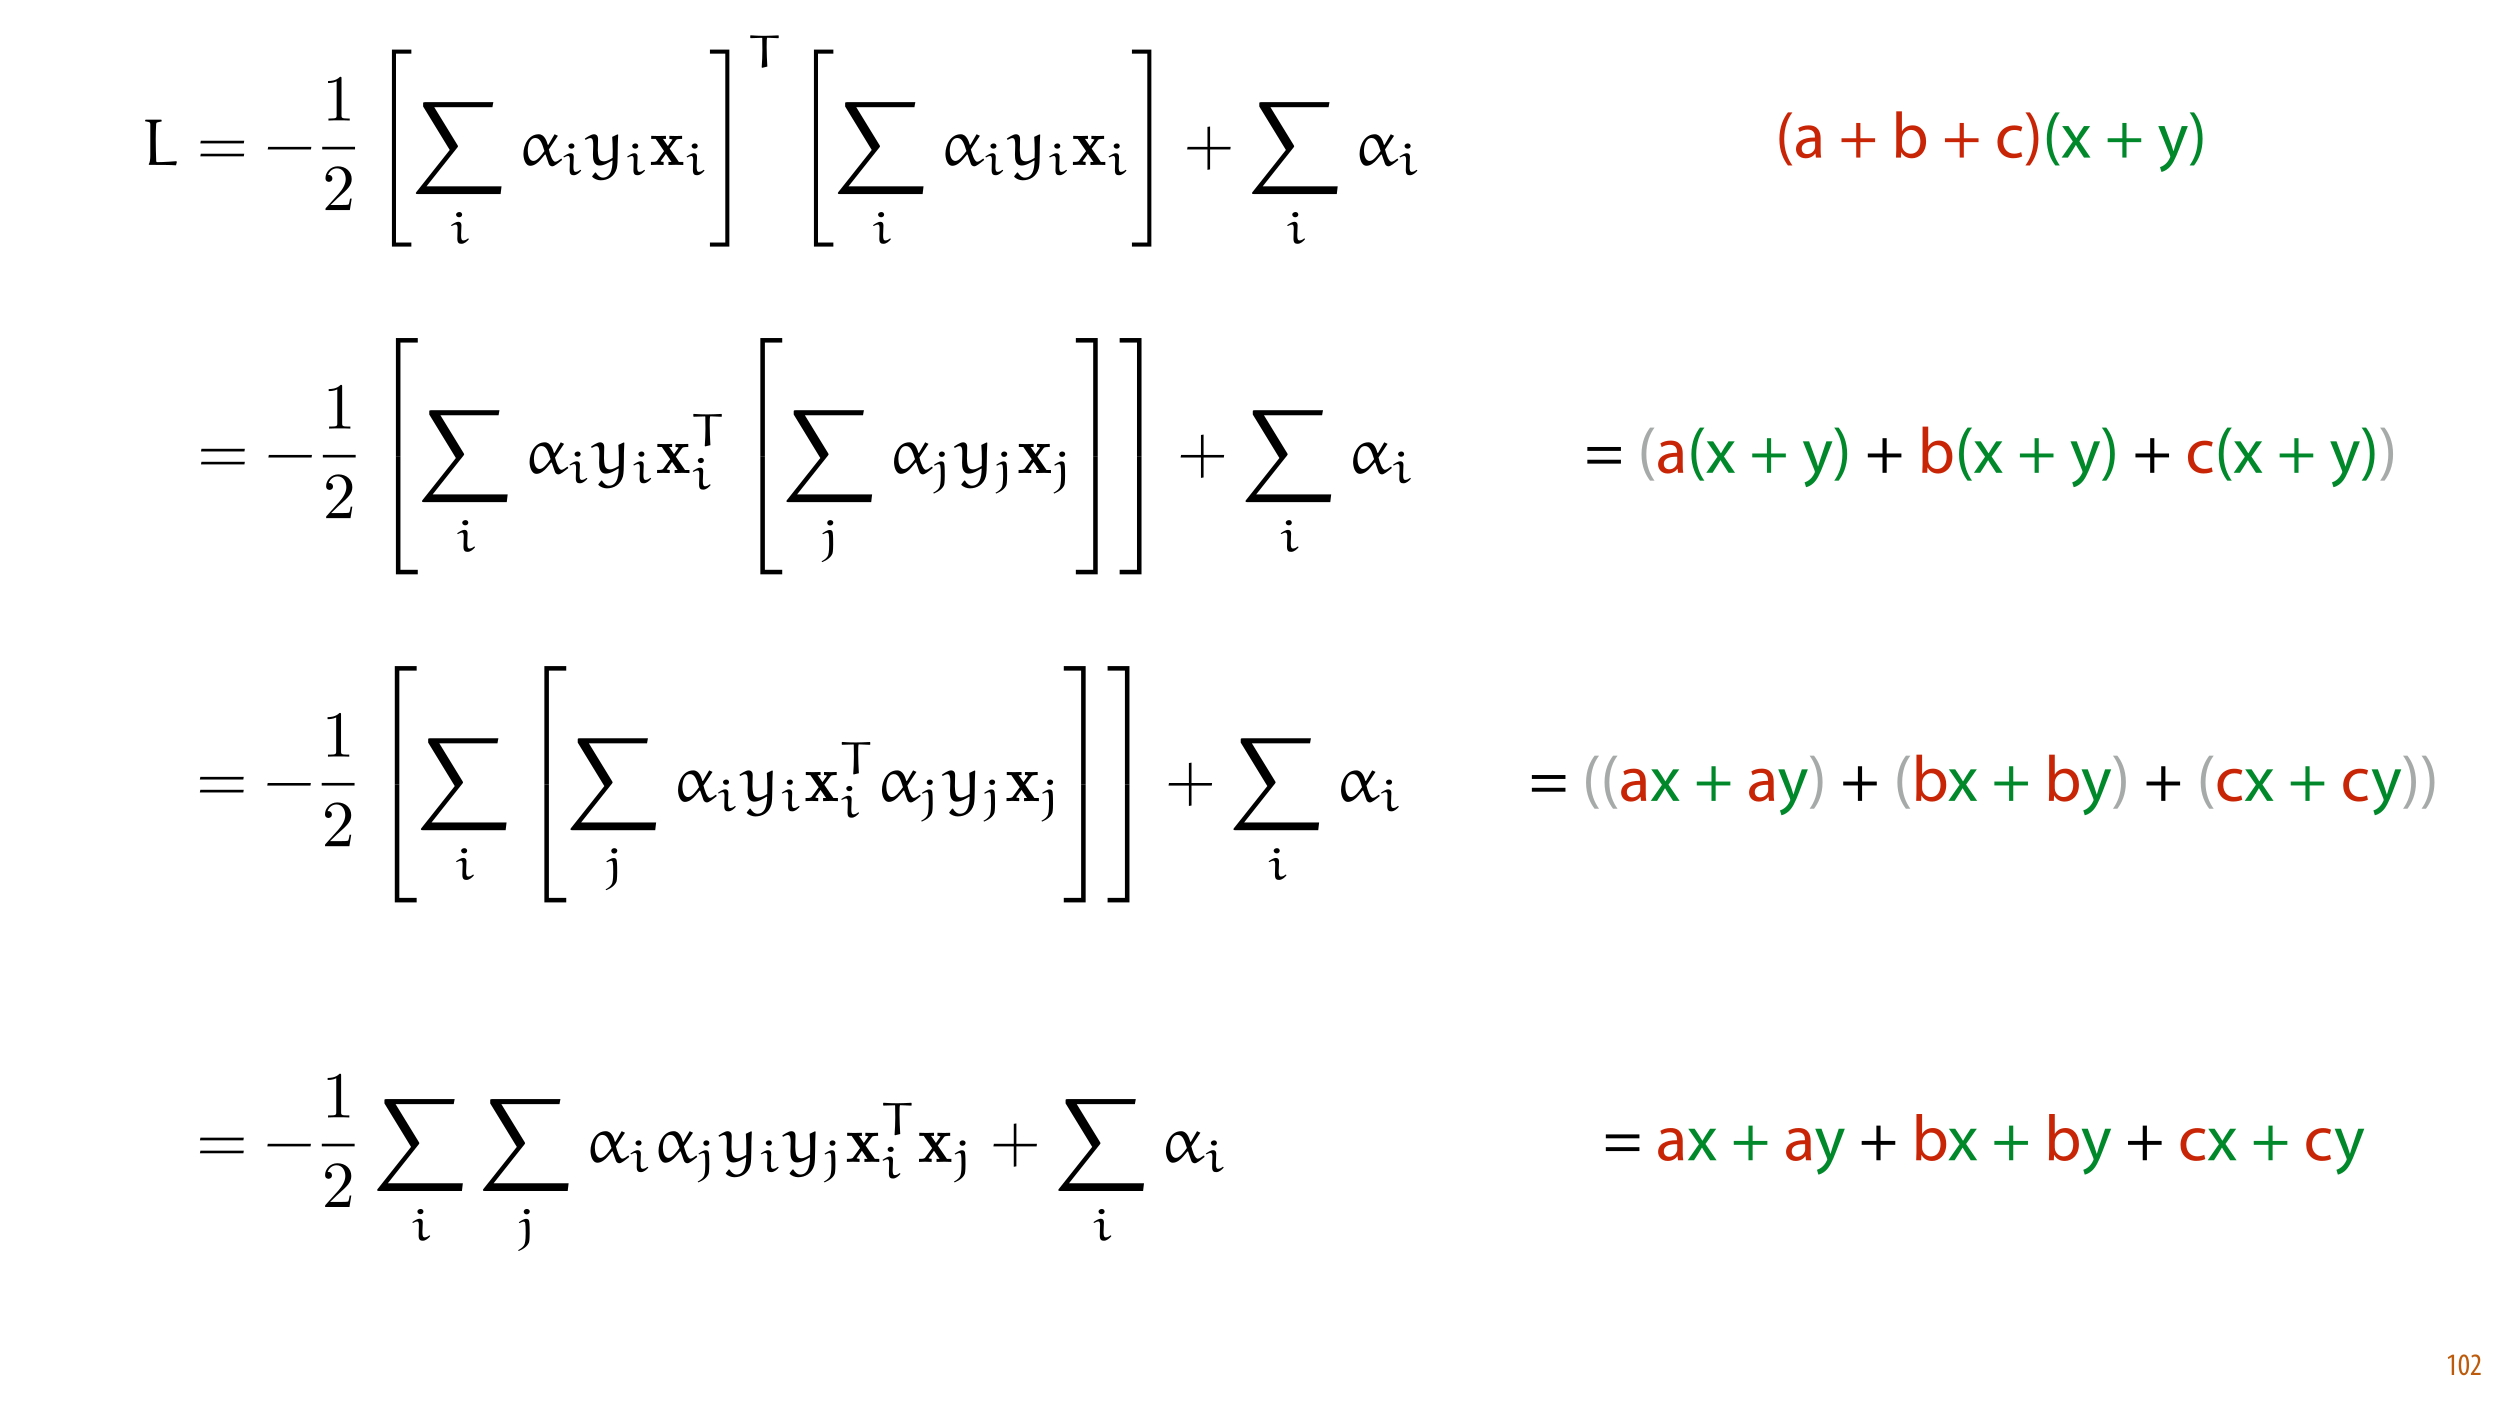 <?xml version="1.0" encoding="UTF-8"?>
<svg xmlns="http://www.w3.org/2000/svg" xmlns:xlink="http://www.w3.org/1999/xlink" width="1920pt" height="1080pt" viewBox="0 0 1920 1080" version="1.1">
<defs>
<g>
<symbol overflow="visible" id="glyph0-0">
<path style="stroke:none;" d="M 0 0 L 12 0 L 12 -16.797 L 0 -16.797 Z M 6 -9.484 L 1.922 -15.594 L 10.078 -15.594 Z M 6.719 -8.406 L 10.797 -14.516 L 10.797 -2.281 Z M 1.922 -1.203 L 6 -7.312 L 10.078 -1.203 Z M 1.203 -14.516 L 5.281 -8.406 L 1.203 -2.281 Z M 1.203 -14.516 "/>
</symbol>
<symbol overflow="visible" id="glyph0-1">
<path style="stroke:none;" d="M 4.516 0 L 6.344 0 L 6.344 -15.594 L 4.797 -15.594 L 1.516 -13.688 L 1.875 -12.234 L 4.469 -13.734 L 4.516 -13.734 Z M 4.516 0 "/>
</symbol>
<symbol overflow="visible" id="glyph0-2">
<path style="stroke:none;" d="M 4.75 -15.797 C 2.203 -15.797 0.641 -13.031 0.641 -7.781 C 0.641 -2.688 2.109 0.188 4.531 0.188 C 6.797 0.188 8.594 -2.141 8.594 -7.828 C 8.594 -12.797 7.266 -15.797 4.75 -15.797 Z M 4.656 -14.203 C 6.141 -14.203 6.75 -11.453 6.75 -7.797 C 6.75 -4.062 6.141 -1.391 4.688 -1.391 C 3.141 -1.391 2.5 -4.031 2.5 -7.797 C 2.5 -11.547 3.172 -14.203 4.656 -14.203 Z M 4.656 -14.203 "/>
</symbol>
<symbol overflow="visible" id="glyph0-3">
<path style="stroke:none;" d="M 8.281 0 L 8.281 -1.625 L 3.078 -1.625 L 3.078 -1.688 L 4.125 -3.125 C 6.047 -5.766 7.969 -8.594 7.969 -11.516 C 7.969 -13.875 6.844 -15.797 4.25 -15.797 C 2.828 -15.797 1.75 -15.188 1.203 -14.734 L 1.656 -13.344 C 2.062 -13.609 2.781 -14.203 3.906 -14.203 C 5.375 -14.203 6.141 -13.156 6.141 -11.422 C 6.141 -8.5 3.938 -5.562 2.094 -3 L 0.766 -1.203 L 0.766 0 Z M 8.281 0 "/>
</symbol>
<symbol overflow="visible" id="glyph1-0">
<path style="stroke:none;" d=""/>
</symbol>
<symbol overflow="visible" id="glyph1-1">
<path style="stroke:none;" d="M 26.938 -2.422 L 26.422 -2.922 C 26.125 -2.875 16.953 -2.172 11.703 -2.172 C 11.453 -2.172 11.094 -2.516 11.047 -2.828 C 10.844 -8.266 10.688 -14.125 10.688 -19.828 C 10.688 -23.859 10.797 -27.797 11 -31.469 C 11.047 -32.031 11.297 -32.641 11.906 -32.734 C 12.969 -32.984 15.125 -33.438 15.188 -33.438 L 15.188 -34.5 L 14.875 -34.797 L 2.922 -34.797 L 2.578 -34.453 L 2.516 -33.594 C 2.578 -33.594 4.438 -33.188 5.453 -32.984 C 6.203 -32.828 6.5 -32.031 6.5 -31.328 L 6.5 -7.219 C 6.5 -4.594 6.203 -1.922 5.391 -0.812 L 5.391 -0.094 C 12.359 -0.094 22.5 -0.094 26.234 0.25 Z M 26.938 -2.422 "/>
</symbol>
<symbol overflow="visible" id="glyph1-2">
<path style="stroke:none;" d="M 20.328 -10.688 C 17.75 -7.062 14.828 -3.125 11.906 -3.125 C 8.422 -3.125 7.562 -8.016 7.562 -10.891 C 7.562 -14.625 8.781 -20.734 13.422 -20.734 C 17.25 -20.734 18.609 -16.344 20.328 -10.688 Z M 28.141 -23.609 L 23.406 -15.484 L 22.906 -15.531 C 22.141 -18.312 20.422 -23.609 15.938 -23.609 C 8.328 -23.609 4.234 -15.484 4.234 -8.531 C 4.234 -5.094 5.5 0.609 9.578 0.609 C 12.609 0.609 15.641 -1.922 17.453 -4.141 L 20.734 -8.062 L 21.281 -7.969 L 23.609 -1.203 C 23.906 0.047 25.172 1.016 26.328 1.016 C 28.047 1.016 30.516 -1.109 33.938 -3.828 L 33.594 -4.797 L 33.094 -4.844 C 31.719 -3.781 29.953 -2.516 28.703 -2.516 C 26.281 -2.516 24.562 -8.922 23.75 -11.953 C 23.75 -12 28.391 -18.969 30.719 -22.438 Z M 28.141 -23.609 "/>
</symbol>
<symbol overflow="visible" id="glyph1-3">
<path style="stroke:none;" d="M 4.891 9.172 C 6.25 10.594 8.922 11.75 11.297 11.75 C 16.688 11.75 21.891 9.031 23.703 2.469 C 24.812 -2.312 24.062 -13.016 24.766 -23.297 L 24.156 -23.5 L 20.172 -21.594 C 20.422 -18.109 20.578 -14.469 20.578 -10.844 C 20.578 -9.031 20.531 -7.219 20.484 -5.453 C 18.609 -4.344 16.141 -2.828 13.719 -2.828 C 12.516 -2.828 11.297 -3.172 10.547 -4.141 C 9.734 -5.188 9.281 -6.703 9.125 -11.406 C 9.125 -14.328 9.328 -17.25 9.328 -20.078 C 9.328 -21.938 8.328 -23.609 6.156 -23.609 C 3.828 -23.609 -0.156 -20.734 -0.859 -20.219 L -0.297 -19.266 C 0.859 -19.875 2.422 -20.672 3.281 -20.672 C 5.344 -20.672 5.594 -18.453 5.594 -14.828 C 5.594 -12.312 5.391 -10.188 5.391 -7.922 C 5.391 -4.547 5.75 0.406 10.641 0.406 C 13.875 0.406 17.297 -1.719 20.125 -3.484 L 20.422 -3.234 C 20.375 -1.609 20.328 0.047 20.031 1.719 C 19.516 4.594 18.312 9.688 12.906 9.688 C 10.641 9.688 8.719 7.719 7.672 5.797 L 7.016 5.797 L 4.797 8.625 Z M 4.891 9.172 "/>
</symbol>
<symbol overflow="visible" id="glyph2-0">
<path style="stroke:none;" d=""/>
</symbol>
<symbol overflow="visible" id="glyph2-1">
<path style="stroke:none;" d="M 36.109 -16.594 L 36.422 -18.609 L 3.078 -18.609 L 2.719 -16.594 Z M 36.109 -6.656 L 36.422 -8.672 L 3.078 -8.672 L 2.719 -6.656 Z M 36.109 -6.656 "/>
</symbol>
<symbol overflow="visible" id="glyph2-2">
<path style="stroke:none;" d="M 35.516 -11.906 L 35.812 -13.922 L 2.672 -13.922 L 2.312 -11.906 Z M 35.516 -11.906 "/>
</symbol>
<symbol overflow="visible" id="glyph2-3">
<path style="stroke:none;" d="M 19.969 -13.922 L 19.969 -29.562 L 17.953 -29.25 L 17.953 -13.922 L 2.672 -13.922 L 2.312 -11.906 L 17.953 -11.906 L 17.953 3.734 L 19.969 3.375 L 19.969 -11.906 L 35.516 -11.906 L 35.766 -13.922 Z M 19.969 -13.922 "/>
</symbol>
<symbol overflow="visible" id="glyph3-0">
<path style="stroke:none;" d=""/>
</symbol>
<symbol overflow="visible" id="glyph3-1">
<path style="stroke:none;" d="M 14.828 -32.281 C 14.828 -33.484 14.828 -33.594 13.672 -33.594 C 10.547 -30.359 6.109 -30.359 4.484 -30.359 L 4.484 -28.797 C 5.5 -28.797 8.469 -28.797 11.094 -30.109 L 11.094 -3.984 C 11.094 -2.172 10.938 -1.562 6.406 -1.562 L 4.797 -1.562 L 4.797 0 C 6.562 -0.156 10.938 -0.156 12.969 -0.156 C 14.984 -0.156 19.375 -0.156 21.141 0 L 21.141 -1.562 L 19.516 -1.562 C 14.984 -1.562 14.828 -2.125 14.828 -3.984 Z M 14.828 -32.281 "/>
</symbol>
<symbol overflow="visible" id="glyph3-2">
<path style="stroke:none;" d="M 6.406 -3.891 L 11.75 -9.078 C 19.625 -16.047 22.641 -18.766 22.641 -23.812 C 22.641 -29.562 18.109 -33.594 11.953 -33.594 C 6.25 -33.594 2.516 -28.953 2.516 -24.469 C 2.516 -21.641 5.047 -21.641 5.188 -21.641 C 6.047 -21.641 7.812 -22.25 7.812 -24.312 C 7.812 -25.625 6.906 -26.938 5.141 -26.938 C 4.734 -26.938 4.641 -26.938 4.484 -26.891 C 5.656 -30.156 8.375 -32.031 11.297 -32.031 C 15.891 -32.031 18.062 -27.938 18.062 -23.812 C 18.062 -19.766 15.531 -15.781 12.766 -12.656 L 3.078 -1.859 C 2.516 -1.312 2.516 -1.203 2.516 0 L 21.234 0 L 22.641 -8.781 L 21.391 -8.781 C 21.141 -7.266 20.781 -5.047 20.281 -4.281 C 19.922 -3.891 16.594 -3.891 15.484 -3.891 Z M 6.406 -3.891 "/>
</symbol>
<symbol overflow="visible" id="glyph4-0">
<path style="stroke:none;" d=""/>
</symbol>
<symbol overflow="visible" id="glyph4-1">
<path style="stroke:none;" d="M 13.875 149.25 L 28.797 149.25 L 28.797 146.125 L 17 146.125 L 17 1.109 L 28.797 1.109 L 28.797 -2.016 L 13.875 -2.016 Z M 13.875 149.25 "/>
</symbol>
<symbol overflow="visible" id="glyph4-2">
<path style="stroke:none;" d="M 12.359 146.125 L 0.562 146.125 L 0.562 149.25 L 15.484 149.25 L 15.484 -2.016 L 0.562 -2.016 L 0.562 1.109 L 12.359 1.109 Z M 12.359 146.125 "/>
</symbol>
<symbol overflow="visible" id="glyph5-0">
<path style="stroke:none;" d=""/>
</symbol>
<symbol overflow="visible" id="glyph5-1">
<path style="stroke:none;" d="M 67.938 70.609 L 68.641 64.656 L 11.047 64.656 L 34.703 34.859 C 35.203 34.25 35.203 34 35.203 33.891 C 35.203 33.641 35 33.234 34.859 33.031 L 17 3.891 L 61.641 3.891 L 62.344 0 L 10.031 0 C 9.078 0 8.422 0 8.422 0.812 L 8.422 3.328 L 28.844 36.719 L 3.281 68.953 C 2.828 69.5 2.828 69.75 2.828 69.812 C 2.828 70.609 3.531 70.609 4.438 70.609 Z M 67.938 70.609 "/>
</symbol>
<symbol overflow="visible" id="glyph6-0">
<path style="stroke:none;" d=""/>
</symbol>
<symbol overflow="visible" id="glyph6-1">
<path style="stroke:none;" d="M 9.703 -13.844 C 9.703 -15.672 8.828 -16.625 7.234 -16.625 C 5.656 -16.625 3.5 -15.25 1.656 -13.984 L 2.188 -13.344 C 3.141 -13.875 4.484 -14.484 5.375 -14.484 C 6.422 -14.484 6.75 -13.312 6.75 -11.469 L 6.531 -3.672 C 6.531 -0.219 7.938 0.281 9.75 0.281 C 11.969 0.281 13.984 -1.547 15.328 -3.141 L 15.328 -3.531 L 14.797 -3.891 C 13.703 -3.031 12.641 -2.297 11.156 -2.297 C 9.703 -2.297 9.422 -3.812 9.422 -6.422 Z M 10.234 -22.062 C 10.234 -23.125 9.469 -24.125 8.125 -24.125 C 6.922 -24.125 5.578 -23.344 5.578 -22.141 C 5.578 -21.016 6.641 -20.094 7.875 -20.094 C 9.141 -20.094 10.203 -20.906 10.234 -22.062 Z M 10.234 -22.062 "/>
</symbol>
<symbol overflow="visible" id="glyph6-2">
<path style="stroke:none;" d="M 23.984 -24.328 L 23.688 -24.578 C 20.203 -24.438 16.25 -24.219 13.281 -24.219 C 6.219 -24.219 6.172 -24.5 2.406 -24.609 L 2.125 -24.359 L 2.125 -22.672 L 2.469 -22.422 C 6.891 -22.562 10.031 -22.672 10.984 -22.672 C 11.188 -22.672 11.328 -22.594 11.328 -22.453 C 11.406 -21.406 11.438 -16.312 11.438 -13.422 C 11.438 -8.938 11.234 -4.453 10.906 0.031 L 11.266 0.359 L 15.25 -0.594 C 14.969 -4.875 14.719 -11.188 14.719 -15.469 C 14.719 -19.781 14.719 -22.734 15.25 -22.734 C 16.109 -22.734 16.953 -22.672 23.656 -22.391 L 23.984 -22.641 Z M 23.984 -24.328 "/>
</symbol>
<symbol overflow="visible" id="glyph7-0">
<path style="stroke:none;" d=""/>
</symbol>
<symbol overflow="visible" id="glyph7-1">
<path style="stroke:none;" d="M 15.328 -12.562 L 20.078 -19.016 C 20.578 -19.672 20.828 -20.031 24.859 -20.031 L 24.859 -22.391 C 23.25 -22.297 21.188 -22.25 20.281 -22.25 C 19.016 -22.25 16.5 -22.344 15.078 -22.391 L 15.078 -20.031 C 16.094 -20.031 16.641 -19.969 17.453 -19.469 L 13.922 -14.578 L 10.141 -20.031 L 12.453 -20.031 L 12.453 -22.391 C 11 -22.344 8.469 -22.25 6.5 -22.25 C 4.594 -22.25 2.922 -22.297 1.109 -22.391 L 1.109 -20.031 L 4.547 -20.031 L 11 -10.641 L 5.656 -3.328 C 4.938 -2.375 3.281 -2.375 0.906 -2.375 L 0.906 0 C 2.422 -0.094 4.891 -0.156 5.5 -0.156 C 6.703 -0.156 9.578 -0.047 10.641 0 L 10.641 -2.375 C 9.172 -2.422 8.984 -2.516 8.328 -2.922 L 12.406 -8.578 L 16.688 -2.375 L 14.375 -2.375 L 14.375 0 C 15.891 -0.047 19.062 -0.156 20.375 -0.156 C 21.844 -0.156 24.062 -0.047 25.781 0 L 25.781 -2.375 L 22.344 -2.375 Z M 15.328 -12.562 "/>
</symbol>
<symbol overflow="visible" id="glyph8-0">
<path style="stroke:none;" d="M 0 0 L 25 0 L 25 -35 L 0 -35 Z M 12.5 -19.75 L 4 -32.5 L 21 -32.5 Z M 14 -17.5 L 22.5 -30.25 L 22.5 -4.75 Z M 4 -2.5 L 12.5 -15.25 L 21 -2.5 Z M 2.5 -30.25 L 11 -17.5 L 2.5 -4.75 Z M 2.5 -30.25 "/>
</symbol>
<symbol overflow="visible" id="glyph8-1">
<path style="stroke:none;" d="M 9.75 -34.703 C 6.594 -30.5 3.25 -24.094 3.203 -14.25 C 3.203 -4.5 6.594 1.906 9.75 6.047 L 13.203 6.047 C 9.656 1.047 6.906 -5.344 6.906 -14.25 C 6.906 -23.297 9.547 -29.797 13.203 -34.703 Z M 9.75 -34.703 "/>
</symbol>
<symbol overflow="visible" id="glyph8-2">
<path style="stroke:none;" d="M 21.047 0 C 20.75 -1.656 20.656 -3.703 20.656 -5.797 L 20.656 -14.844 C 20.656 -19.703 18.844 -24.75 11.453 -24.75 C 8.406 -24.75 5.5 -23.906 3.5 -22.594 L 4.5 -19.703 C 6.203 -20.797 8.547 -21.5 10.797 -21.5 C 15.75 -21.5 16.297 -17.906 16.297 -15.906 L 16.297 -15.406 C 6.953 -15.453 1.75 -12.25 1.75 -6.406 C 1.75 -2.906 4.25 0.547 9.156 0.547 C 12.594 0.547 15.203 -1.156 16.547 -3.047 L 16.703 -3.047 L 17.047 0 Z M 16.406 -8.156 C 16.406 -7.703 16.297 -7.203 16.156 -6.75 C 15.453 -4.703 13.453 -2.703 10.297 -2.703 C 8.047 -2.703 6.156 -4.047 6.156 -6.906 C 6.156 -11.594 11.594 -12.453 16.406 -12.344 Z M 16.406 -8.156 "/>
</symbol>
<symbol overflow="visible" id="glyph8-3">
<path style="stroke:none;" d=""/>
</symbol>
<symbol overflow="visible" id="glyph8-4">
<path style="stroke:none;" d="M 13.297 -26.594 L 13.297 -14.844 L 2 -14.844 L 2 -11.844 L 13.297 -11.844 L 13.297 0 L 16.5 0 L 16.5 -11.844 L 27.797 -11.844 L 27.797 -14.844 L 16.5 -14.844 L 16.5 -26.594 Z M 13.297 -26.594 "/>
</symbol>
<symbol overflow="visible" id="glyph8-5">
<path style="stroke:none;" d="M 7.25 0 L 7.453 -4 L 7.594 -4 C 9.406 -0.797 12.203 0.547 15.703 0.547 C 21.094 0.547 26.547 -3.75 26.547 -12.406 C 26.594 -19.75 22.344 -24.75 16.344 -24.75 C 12.453 -24.75 9.656 -23 8.094 -20.297 L 8 -20.297 L 8 -35.5 L 3.656 -35.5 L 3.656 -6.25 C 3.656 -4.094 3.547 -1.656 3.453 0 Z M 8 -14.047 C 8 -14.75 8.156 -15.344 8.25 -15.844 C 9.156 -19.203 11.953 -21.25 14.953 -21.25 C 19.656 -21.25 22.156 -17.094 22.156 -12.25 C 22.156 -6.703 19.406 -2.953 14.797 -2.953 C 11.594 -2.953 9.047 -5.047 8.203 -8.094 C 8.094 -8.594 8 -9.156 8 -9.703 Z M 8 -14.047 "/>
</symbol>
<symbol overflow="visible" id="glyph8-6">
<path style="stroke:none;" d="M 20.156 -4.203 C 18.906 -3.656 17.25 -3 14.75 -3 C 9.953 -3 6.344 -6.453 6.344 -12.047 C 6.344 -17.094 9.344 -21.203 14.906 -21.203 C 17.297 -21.203 18.953 -20.656 20 -20.047 L 21 -23.453 C 19.797 -24.047 17.5 -24.703 14.906 -24.703 C 7 -24.703 1.906 -19.297 1.906 -11.844 C 1.906 -4.453 6.656 0.5 13.953 0.5 C 17.203 0.5 19.75 -0.297 20.906 -0.906 Z M 20.156 -4.203 "/>
</symbol>
<symbol overflow="visible" id="glyph8-7">
<path style="stroke:none;" d="M 4.406 6.047 C 7.594 1.797 10.953 -4.547 10.953 -14.344 C 10.953 -24.203 7.594 -30.594 4.406 -34.703 L 1 -34.703 C 4.594 -29.75 7.297 -23.344 7.297 -14.406 C 7.297 -5.406 4.547 1.094 1 6.047 Z M 4.406 6.047 "/>
</symbol>
<symbol overflow="visible" id="glyph8-8">
<path style="stroke:none;" d="M 0.797 -24.203 L 9 -12.344 L 0.406 0 L 5.25 0 L 8.75 -5.453 C 9.656 -6.906 10.5 -8.203 11.297 -9.656 L 11.406 -9.656 C 12.25 -8.203 13.047 -6.844 14 -5.453 L 17.547 0 L 22.547 0 L 14.047 -12.5 L 22.297 -24.203 L 17.547 -24.203 L 14.156 -19.047 C 13.344 -17.75 12.547 -16.5 11.75 -15.047 L 11.594 -15.047 C 10.797 -16.406 10.047 -17.656 9.156 -19 L 5.703 -24.203 Z M 0.797 -24.203 "/>
</symbol>
<symbol overflow="visible" id="glyph8-9">
<path style="stroke:none;" d="M 0.453 -24.203 L 9.406 -1.906 C 9.594 -1.344 9.703 -1 9.703 -0.75 C 9.703 -0.5 9.547 -0.156 9.344 0.297 C 8.344 2.547 6.844 4.25 5.656 5.203 C 4.344 6.297 2.906 7 1.797 7.344 L 2.906 11.047 C 4 10.844 6.156 10.094 8.297 8.203 C 11.297 5.594 13.453 1.344 16.594 -6.953 L 23.203 -24.203 L 18.547 -24.203 L 13.75 -10 C 13.156 -8.25 12.656 -6.406 12.203 -4.953 L 12.094 -4.953 C 11.703 -6.406 11.094 -8.297 10.547 -9.906 L 5.25 -24.203 Z M 0.453 -24.203 "/>
</symbol>
<symbol overflow="visible" id="glyph8-10">
<path style="stroke:none;" d="M 27.797 -16.844 L 27.797 -19.844 L 2 -19.844 L 2 -16.844 Z M 27.797 -7.047 L 27.797 -10.047 L 2 -10.047 L 2 -7.047 Z M 27.797 -7.047 "/>
</symbol>
<symbol overflow="visible" id="glyph9-0">
<path style="stroke:none;" d=""/>
</symbol>
<symbol overflow="visible" id="glyph9-1">
<path style="stroke:none;" d="M 16.438 88.766 L 19.922 88.766 L 19.922 1.516 L 33.234 1.516 L 33.234 -1.969 L 16.438 -1.969 Z M 16.438 88.766 "/>
</symbol>
<symbol overflow="visible" id="glyph9-2">
<path style="stroke:none;" d="M 16.438 88.719 L 33.234 88.719 L 33.234 85.234 L 19.922 85.234 L 19.922 -2.016 L 16.438 -2.016 Z M 16.438 88.719 "/>
</symbol>
<symbol overflow="visible" id="glyph9-3">
<path style="stroke:none;" d="M 13.672 88.766 L 17.156 88.766 L 17.156 -1.969 L 0.359 -1.969 L 0.359 1.516 L 13.672 1.516 Z M 13.672 88.766 "/>
</symbol>
<symbol overflow="visible" id="glyph9-4">
<path style="stroke:none;" d="M 13.672 85.234 L 0.359 85.234 L 0.359 88.719 L 17.156 88.719 L 17.156 -2.016 L 13.672 -2.016 Z M 13.672 85.234 "/>
</symbol>
<symbol overflow="visible" id="glyph10-0">
<path style="stroke:none;" d=""/>
</symbol>
<symbol overflow="visible" id="glyph10-1">
<path style="stroke:none;" d="M 9.703 -13.844 C 9.703 -15.672 8.828 -16.625 7.234 -16.625 C 5.656 -16.625 3.5 -15.25 1.656 -13.984 L 2.188 -13.344 C 3.141 -13.875 4.484 -14.484 5.375 -14.484 C 6.422 -14.484 6.75 -13.312 6.75 -11.469 L 6.531 -3.672 C 6.531 -0.219 7.938 0.281 9.75 0.281 C 11.969 0.281 13.984 -1.547 15.328 -3.141 L 15.328 -3.531 L 14.797 -3.891 C 13.703 -3.031 12.641 -2.297 11.156 -2.297 C 9.703 -2.297 9.422 -3.812 9.422 -6.422 Z M 10.234 -22.062 C 10.234 -23.125 9.469 -24.125 8.125 -24.125 C 6.922 -24.125 5.578 -23.344 5.578 -22.141 C 5.578 -21.016 6.641 -20.094 7.875 -20.094 C 9.141 -20.094 10.203 -20.906 10.234 -22.062 Z M 10.234 -22.062 "/>
</symbol>
<symbol overflow="visible" id="glyph10-2">
<path style="stroke:none;" d="M 23.984 -24.328 L 23.688 -24.578 C 20.203 -24.438 16.25 -24.219 13.281 -24.219 C 6.219 -24.219 6.172 -24.5 2.406 -24.609 L 2.125 -24.359 L 2.125 -22.672 L 2.469 -22.422 C 6.891 -22.562 10.031 -22.672 10.984 -22.672 C 11.188 -22.672 11.328 -22.594 11.328 -22.453 C 11.406 -21.406 11.438 -16.312 11.438 -13.422 C 11.438 -8.938 11.234 -4.453 10.906 0.031 L 11.266 0.359 L 15.25 -0.594 C 14.969 -4.875 14.719 -11.188 14.719 -15.469 C 14.719 -19.781 14.719 -22.734 15.25 -22.734 C 16.109 -22.734 16.953 -22.672 23.656 -22.391 L 23.984 -22.641 Z M 23.984 -24.328 "/>
</symbol>
<symbol overflow="visible" id="glyph10-3">
<path style="stroke:none;" d="M 2.188 -13.234 C 3.172 -13.703 4.562 -14.406 5.188 -14.406 C 6.641 -14.406 6.953 -13.953 6.953 -5.438 C 6.953 -3.891 6.891 0.531 6.172 2.688 C 5.609 4.453 3.984 6.031 1.062 7.594 L 1.688 8.156 C 5.297 6.641 8.375 4.484 9.5 1.453 C 9.953 0.219 10 -4.703 10 -5.438 C 10 -6.75 10 -12.641 9.703 -14.156 C 9.609 -15.328 9.141 -16.531 7.281 -16.531 C 5.547 -16.531 3.281 -15 1.656 -13.875 Z M 7.797 -24.125 C 6.531 -24.125 5.438 -23.203 5.438 -22.062 C 5.438 -20.938 6.359 -19.953 7.656 -19.953 C 9.078 -19.953 10.094 -21.016 10.094 -22.219 C 10.094 -23.344 9 -24.125 7.797 -24.125 Z M 7.797 -24.125 "/>
</symbol>
</g>
<clipPath id="clip1">
  <path d="M 300 38 L 316 38 L 316 189.582 L 300 189.582 Z M 300 38 "/>
</clipPath>
<clipPath id="clip2">
  <path d="M 545 38 L 561 38 L 561 189.582 L 545 189.582 Z M 545 38 "/>
</clipPath>
<clipPath id="clip3">
  <path d="M 625 38 L 641 38 L 641 189.582 L 625 189.582 Z M 625 38 "/>
</clipPath>
<clipPath id="clip4">
  <path d="M 869 38 L 885 38 L 885 189.582 L 869 189.582 Z M 869 38 "/>
</clipPath>
<clipPath id="clip5">
  <path d="M 304 350 L 321 350 L 321 441.531 L 304 441.531 Z M 304 350 "/>
</clipPath>
<clipPath id="clip6">
  <path d="M 583 350 L 601 350 L 601 441.531 L 583 441.531 Z M 583 350 "/>
</clipPath>
<clipPath id="clip7">
  <path d="M 826 350 L 844 350 L 844 441.531 L 826 441.531 Z M 826 350 "/>
</clipPath>
<clipPath id="clip8">
  <path d="M 859 350 L 877 350 L 877 441.531 L 859 441.531 Z M 859 350 "/>
</clipPath>
<clipPath id="clip9">
  <path d="M 1069 346 L 1083.75 346 L 1083.75 372 L 1069 372 Z M 1069 346 "/>
</clipPath>
<clipPath id="clip10">
  <path d="M 303 602 L 320 602 L 320 693.48 L 303 693.48 Z M 303 602 "/>
</clipPath>
<clipPath id="clip11">
  <path d="M 418 602 L 435 602 L 435 693.48 L 418 693.48 Z M 418 602 "/>
</clipPath>
<clipPath id="clip12">
  <path d="M 816 602 L 834 602 L 834 693.48 L 816 693.48 Z M 816 602 "/>
</clipPath>
<clipPath id="clip13">
  <path d="M 850 602 L 868 602 L 868 693.48 L 850 693.48 Z M 850 602 "/>
</clipPath>
</defs>
<g id="surface1">
<rect x="0" y="0" width="1920" height="1080" style="fill:rgb(100%,100%,100%);fill-opacity:1;stroke:none;"/>
<g style="fill:rgb(74.118%,35.686%,4.706%);fill-opacity:1;">
  <use xlink:href="#glyph0-1" x="1878.4" y="1056"/>
  <use xlink:href="#glyph0-2" x="1887.64" y="1056"/>
  <use xlink:href="#glyph0-3" x="1896.88" y="1056"/>
</g>
<g style="fill:rgb(0%,0%,0%);fill-opacity:1;">
  <use xlink:href="#glyph1-1" x="108.925" y="126.717"/>
</g>
<g style="fill:rgb(0%,0%,0%);fill-opacity:1;">
  <use xlink:href="#glyph2-1" x="151.131" y="126.717"/>
</g>
<g style="fill:rgb(0%,0%,0%);fill-opacity:1;">
  <use xlink:href="#glyph2-2" x="203.291" y="126.717"/>
</g>
<g style="fill:rgb(0%,0%,0%);fill-opacity:1;">
  <use xlink:href="#glyph3-1" x="247.45" y="92.571"/>
</g>
<path style="fill:none;stroke-width:0.398;stroke-linecap:butt;stroke-linejoin:miter;stroke:rgb(0%,0%,0%);stroke-opacity:1;stroke-miterlimit:10;" d="M -0 -0 L 4.981 -0 " transform="matrix(5.062,0,0,-5.062,247.45,113.752)"/>
<g style="fill:rgb(0%,0%,0%);fill-opacity:1;">
  <use xlink:href="#glyph3-2" x="247.45" y="161.314"/>
</g>
<g clip-path="url(#clip1)" clip-rule="nonzero">
<g style="fill:rgb(0%,0%,0%);fill-opacity:1;">
  <use xlink:href="#glyph4-1" x="287.125" y="40.118"/>
</g>
</g>
<g style="fill:rgb(0%,0%,0%);fill-opacity:1;">
  <use xlink:href="#glyph5-1" x="316.533" y="78.451"/>
</g>
<g style="fill:rgb(0%,0%,0%);fill-opacity:1;">
  <use xlink:href="#glyph6-1" x="344.685" y="186.956"/>
</g>
<g style="fill:rgb(0%,0%,0%);fill-opacity:1;">
  <use xlink:href="#glyph1-2" x="397.766" y="126.717"/>
</g>
<g style="fill:rgb(0%,0%,0%);fill-opacity:1;">
  <use xlink:href="#glyph6-1" x="430.95" y="134.28"/>
</g>
<g style="fill:rgb(0%,0%,0%);fill-opacity:1;">
  <use xlink:href="#glyph1-3" x="449.995" y="126.717"/>
</g>
<g style="fill:rgb(0%,0%,0%);fill-opacity:1;">
  <use xlink:href="#glyph6-1" x="479.955" y="134.28"/>
</g>
<g style="fill:rgb(0%,0%,0%);fill-opacity:1;">
  <use xlink:href="#glyph7-1" x="499" y="126.717"/>
</g>
<g style="fill:rgb(0%,0%,0%);fill-opacity:1;">
  <use xlink:href="#glyph6-1" x="525.619" y="134.28"/>
</g>
<g clip-path="url(#clip2)" clip-rule="nonzero">
<g style="fill:rgb(0%,0%,0%);fill-opacity:1;">
  <use xlink:href="#glyph4-2" x="544.664" y="40.118"/>
</g>
</g>
<g style="fill:rgb(0%,0%,0%);fill-opacity:1;">
  <use xlink:href="#glyph6-2" x="574.067" y="51.726"/>
</g>
<g clip-path="url(#clip3)" clip-rule="nonzero">
<g style="fill:rgb(0%,0%,0%);fill-opacity:1;">
  <use xlink:href="#glyph4-1" x="611.226" y="40.118"/>
</g>
</g>
<g style="fill:rgb(0%,0%,0%);fill-opacity:1;">
  <use xlink:href="#glyph5-1" x="640.634" y="78.451"/>
</g>
<g style="fill:rgb(0%,0%,0%);fill-opacity:1;">
  <use xlink:href="#glyph6-1" x="668.786" y="186.956"/>
</g>
<g style="fill:rgb(0%,0%,0%);fill-opacity:1;">
  <use xlink:href="#glyph1-2" x="721.867" y="126.717"/>
</g>
<g style="fill:rgb(0%,0%,0%);fill-opacity:1;">
  <use xlink:href="#glyph6-1" x="755.051" y="134.28"/>
</g>
<g style="fill:rgb(0%,0%,0%);fill-opacity:1;">
  <use xlink:href="#glyph1-3" x="774.097" y="126.717"/>
</g>
<g style="fill:rgb(0%,0%,0%);fill-opacity:1;">
  <use xlink:href="#glyph6-1" x="804.056" y="134.28"/>
</g>
<g style="fill:rgb(0%,0%,0%);fill-opacity:1;">
  <use xlink:href="#glyph7-1" x="823.102" y="126.717"/>
</g>
<g style="fill:rgb(0%,0%,0%);fill-opacity:1;">
  <use xlink:href="#glyph6-1" x="849.72" y="134.28"/>
</g>
<g clip-path="url(#clip4)" clip-rule="nonzero">
<g style="fill:rgb(0%,0%,0%);fill-opacity:1;">
  <use xlink:href="#glyph4-2" x="868.765" y="40.118"/>
</g>
</g>
<g style="fill:rgb(0%,0%,0%);fill-opacity:1;">
  <use xlink:href="#glyph2-3" x="909.377" y="126.717"/>
</g>
<g style="fill:rgb(0%,0%,0%);fill-opacity:1;">
  <use xlink:href="#glyph5-1" x="958.716" y="78.451"/>
</g>
<g style="fill:rgb(0%,0%,0%);fill-opacity:1;">
  <use xlink:href="#glyph6-1" x="986.868" y="186.956"/>
</g>
<g style="fill:rgb(0%,0%,0%);fill-opacity:1;">
  <use xlink:href="#glyph1-2" x="1039.949" y="126.717"/>
</g>
<g style="fill:rgb(0%,0%,0%);fill-opacity:1;">
  <use xlink:href="#glyph6-1" x="1073.133" y="134.28"/>
</g>
<g style="fill:rgb(78.432%,14.51%,2.353%);fill-opacity:1;">
  <use xlink:href="#glyph8-1" x="1363.377" y="121.02"/>
  <use xlink:href="#glyph8-2" x="1377.577" y="121.02"/>
  <use xlink:href="#glyph8-3" x="1401.677" y="121.02"/>
  <use xlink:href="#glyph8-4" x="1412.277" y="121.02"/>
  <use xlink:href="#glyph8-3" x="1442.077" y="121.02"/>
  <use xlink:href="#glyph8-5" x="1452.677" y="121.02"/>
  <use xlink:href="#glyph8-3" x="1481.127" y="121.02"/>
  <use xlink:href="#glyph8-4" x="1491.727" y="121.02"/>
  <use xlink:href="#glyph8-3" x="1521.527" y="121.02"/>
  <use xlink:href="#glyph8-6" x="1532.127" y="121.02"/>
  <use xlink:href="#glyph8-7" x="1554.527" y="121.02"/>
</g>
<g style="fill:rgb(0%,53.334%,16.862%);fill-opacity:1;">
  <use xlink:href="#glyph8-1" x="1568.727" y="121.02"/>
  <use xlink:href="#glyph8-8" x="1582.927" y="121.02"/>
  <use xlink:href="#glyph8-3" x="1606.077" y="121.02"/>
  <use xlink:href="#glyph8-4" x="1616.677" y="121.02"/>
  <use xlink:href="#glyph8-3" x="1646.477" y="121.02"/>
  <use xlink:href="#glyph8-9" x="1657.077" y="121.02"/>
  <use xlink:href="#glyph8-7" x="1680.627" y="121.02"/>
</g>
<g style="fill:rgb(0%,0%,0%);fill-opacity:1;">
  <use xlink:href="#glyph2-1" x="151.625" y="363.311"/>
</g>
<g style="fill:rgb(0%,0%,0%);fill-opacity:1;">
  <use xlink:href="#glyph2-2" x="203.785" y="363.311"/>
</g>
<g style="fill:rgb(0%,0%,0%);fill-opacity:1;">
  <use xlink:href="#glyph3-1" x="247.944" y="329.164"/>
</g>
<path style="fill:none;stroke-width:0.398;stroke-linecap:butt;stroke-linejoin:miter;stroke:rgb(0%,0%,0%);stroke-opacity:1;stroke-miterlimit:10;" d="M 0 -0 L 4.981 -0 " transform="matrix(5.062,0,0,-5.062,247.944,350.346)"/>
<g style="fill:rgb(0%,0%,0%);fill-opacity:1;">
  <use xlink:href="#glyph3-2" x="247.944" y="397.908"/>
</g>
<g style="fill:rgb(0%,0%,0%);fill-opacity:1;">
  <use xlink:href="#glyph9-1" x="287.618" y="261.58"/>
</g>
<g clip-path="url(#clip5)" clip-rule="nonzero">
<g style="fill:rgb(0%,0%,0%);fill-opacity:1;">
  <use xlink:href="#glyph9-2" x="287.618" y="352.365"/>
</g>
</g>
<g style="fill:rgb(0%,0%,0%);fill-opacity:1;">
  <use xlink:href="#glyph5-1" x="321.259" y="315.04"/>
</g>
<g style="fill:rgb(0%,0%,0%);fill-opacity:1;">
  <use xlink:href="#glyph10-1" x="349.416" y="423.549"/>
</g>
<g style="fill:rgb(0%,0%,0%);fill-opacity:1;">
  <use xlink:href="#glyph1-2" x="402.497" y="363.311"/>
</g>
<g style="fill:rgb(0%,0%,0%);fill-opacity:1;">
  <use xlink:href="#glyph10-1" x="435.681" y="370.874"/>
</g>
<g style="fill:rgb(0%,0%,0%);fill-opacity:1;">
  <use xlink:href="#glyph1-3" x="454.727" y="363.311"/>
</g>
<g style="fill:rgb(0%,0%,0%);fill-opacity:1;">
  <use xlink:href="#glyph10-1" x="484.686" y="370.874"/>
</g>
<g style="fill:rgb(0%,0%,0%);fill-opacity:1;">
  <use xlink:href="#glyph7-1" x="503.732" y="363.311"/>
</g>
<g style="fill:rgb(0%,0%,0%);fill-opacity:1;">
  <use xlink:href="#glyph10-2" x="530.35" y="342.478"/>
</g>
<g style="fill:rgb(0%,0%,0%);fill-opacity:1;">
  <use xlink:href="#glyph10-1" x="530.35" y="375.764"/>
</g>
<g style="fill:rgb(0%,0%,0%);fill-opacity:1;">
  <use xlink:href="#glyph9-1" x="567.509" y="261.58"/>
</g>
<g clip-path="url(#clip6)" clip-rule="nonzero">
<g style="fill:rgb(0%,0%,0%);fill-opacity:1;">
  <use xlink:href="#glyph9-2" x="567.509" y="352.365"/>
</g>
</g>
<g style="fill:rgb(0%,0%,0%);fill-opacity:1;">
  <use xlink:href="#glyph5-1" x="601.149" y="315.04"/>
</g>
<g style="fill:rgb(0%,0%,0%);fill-opacity:1;">
  <use xlink:href="#glyph10-3" x="629.869" y="423.549"/>
</g>
<g style="fill:rgb(0%,0%,0%);fill-opacity:1;">
  <use xlink:href="#glyph1-2" x="682.387" y="363.311"/>
</g>
<g style="fill:rgb(0%,0%,0%);fill-opacity:1;">
  <use xlink:href="#glyph10-3" x="715.572" y="370.874"/>
</g>
<g style="fill:rgb(0%,0%,0%);fill-opacity:1;">
  <use xlink:href="#glyph1-3" x="733.488" y="363.311"/>
</g>
<g style="fill:rgb(0%,0%,0%);fill-opacity:1;">
  <use xlink:href="#glyph10-3" x="763.448" y="370.874"/>
</g>
<g style="fill:rgb(0%,0%,0%);fill-opacity:1;">
  <use xlink:href="#glyph7-1" x="781.359" y="363.311"/>
</g>
<g style="fill:rgb(0%,0%,0%);fill-opacity:1;">
  <use xlink:href="#glyph10-3" x="807.978" y="370.874"/>
</g>
<g style="fill:rgb(0%,0%,0%);fill-opacity:1;">
  <use xlink:href="#glyph9-3" x="825.894" y="261.58"/>
</g>
<g clip-path="url(#clip7)" clip-rule="nonzero">
<g style="fill:rgb(0%,0%,0%);fill-opacity:1;">
  <use xlink:href="#glyph9-4" x="825.894" y="352.365"/>
</g>
</g>
<g style="fill:rgb(0%,0%,0%);fill-opacity:1;">
  <use xlink:href="#glyph9-3" x="859.534" y="261.58"/>
</g>
<g clip-path="url(#clip8)" clip-rule="nonzero">
<g style="fill:rgb(0%,0%,0%);fill-opacity:1;">
  <use xlink:href="#glyph9-4" x="859.534" y="352.365"/>
</g>
</g>
<g style="fill:rgb(0%,0%,0%);fill-opacity:1;">
  <use xlink:href="#glyph2-3" x="904.383" y="363.311"/>
</g>
<g style="fill:rgb(0%,0%,0%);fill-opacity:1;">
  <use xlink:href="#glyph5-1" x="953.722" y="315.04"/>
</g>
<g style="fill:rgb(0%,0%,0%);fill-opacity:1;">
  <use xlink:href="#glyph10-1" x="981.875" y="423.549"/>
</g>
<g style="fill:rgb(0%,0%,0%);fill-opacity:1;">
  <use xlink:href="#glyph1-2" x="1034.955" y="363.311"/>
</g>
<g clip-path="url(#clip9)" clip-rule="nonzero">
<g style="fill:rgb(0%,0%,0%);fill-opacity:1;">
  <use xlink:href="#glyph10-1" x="1068.145" y="370.874"/>
</g>
</g>
<g style="fill:rgb(0%,0%,0%);fill-opacity:1;">
  <use xlink:href="#glyph8-10" x="1217.077" y="363.124"/>
  <use xlink:href="#glyph8-3" x="1246.877" y="363.124"/>
</g>
<g style="fill:rgb(65.099%,66.667%,66.275%);fill-opacity:1;">
  <use xlink:href="#glyph8-1" x="1257.477" y="363.124"/>
</g>
<g style="fill:rgb(78.432%,14.51%,2.353%);fill-opacity:1;">
  <use xlink:href="#glyph8-2" x="1271.677" y="363.124"/>
</g>
<g style="fill:rgb(0%,53.334%,16.862%);fill-opacity:1;">
  <use xlink:href="#glyph8-1" x="1295.777" y="363.124"/>
  <use xlink:href="#glyph8-8" x="1309.977" y="363.124"/>
  <use xlink:href="#glyph8-3" x="1333.127" y="363.124"/>
  <use xlink:href="#glyph8-4" x="1343.727" y="363.124"/>
  <use xlink:href="#glyph8-3" x="1373.527" y="363.124"/>
  <use xlink:href="#glyph8-9" x="1384.127" y="363.124"/>
  <use xlink:href="#glyph8-7" x="1407.677" y="363.124"/>
</g>
<g style="fill:rgb(0%,0%,0%);fill-opacity:1;">
  <use xlink:href="#glyph8-3" x="1421.877" y="363.124"/>
  <use xlink:href="#glyph8-4" x="1432.477" y="363.124"/>
  <use xlink:href="#glyph8-3" x="1462.277" y="363.124"/>
</g>
<g style="fill:rgb(78.432%,14.51%,2.353%);fill-opacity:1;">
  <use xlink:href="#glyph8-5" x="1472.877" y="363.124"/>
</g>
<g style="fill:rgb(0%,53.334%,16.862%);fill-opacity:1;">
  <use xlink:href="#glyph8-1" x="1501.327" y="363.124"/>
  <use xlink:href="#glyph8-8" x="1515.527" y="363.124"/>
  <use xlink:href="#glyph8-3" x="1538.677" y="363.124"/>
  <use xlink:href="#glyph8-4" x="1549.277" y="363.124"/>
  <use xlink:href="#glyph8-3" x="1579.077" y="363.124"/>
  <use xlink:href="#glyph8-9" x="1589.677" y="363.124"/>
  <use xlink:href="#glyph8-7" x="1613.227" y="363.124"/>
</g>
<g style="fill:rgb(0%,0%,0%);fill-opacity:1;">
  <use xlink:href="#glyph8-3" x="1627.427" y="363.124"/>
  <use xlink:href="#glyph8-4" x="1638.027" y="363.124"/>
  <use xlink:href="#glyph8-3" x="1667.827" y="363.124"/>
</g>
<g style="fill:rgb(78.432%,14.51%,2.353%);fill-opacity:1;">
  <use xlink:href="#glyph8-6" x="1678.427" y="363.124"/>
</g>
<g style="fill:rgb(0%,53.334%,16.862%);fill-opacity:1;">
  <use xlink:href="#glyph8-1" x="1700.827" y="363.124"/>
  <use xlink:href="#glyph8-8" x="1715.027" y="363.124"/>
  <use xlink:href="#glyph8-3" x="1738.177" y="363.124"/>
  <use xlink:href="#glyph8-4" x="1748.777" y="363.124"/>
  <use xlink:href="#glyph8-3" x="1778.577" y="363.124"/>
  <use xlink:href="#glyph8-9" x="1789.177" y="363.124"/>
  <use xlink:href="#glyph8-7" x="1812.727" y="363.124"/>
</g>
<g style="fill:rgb(65.099%,66.667%,66.275%);fill-opacity:1;">
  <use xlink:href="#glyph8-7" x="1826.927" y="363.124"/>
</g>
<g style="fill:rgb(0%,0%,0%);fill-opacity:1;">
  <use xlink:href="#glyph2-1" x="150.764" y="615.26"/>
</g>
<g style="fill:rgb(0%,0%,0%);fill-opacity:1;">
  <use xlink:href="#glyph2-2" x="202.924" y="615.26"/>
</g>
<g style="fill:rgb(0%,0%,0%);fill-opacity:1;">
  <use xlink:href="#glyph3-1" x="247.083" y="581.113"/>
</g>
<path style="fill:none;stroke-width:0.398;stroke-linecap:butt;stroke-linejoin:miter;stroke:rgb(0%,0%,0%);stroke-opacity:1;stroke-miterlimit:10;" d="M -0 0 L 4.981 0 " transform="matrix(5.062,0,0,-5.062,247.083,602.295)"/>
<g style="fill:rgb(0%,0%,0%);fill-opacity:1;">
  <use xlink:href="#glyph3-2" x="247.083" y="649.857"/>
</g>
<g style="fill:rgb(0%,0%,0%);fill-opacity:1;">
  <use xlink:href="#glyph9-1" x="286.763" y="513.529"/>
</g>
<g clip-path="url(#clip10)" clip-rule="nonzero">
<g style="fill:rgb(0%,0%,0%);fill-opacity:1;">
  <use xlink:href="#glyph9-2" x="286.763" y="604.314"/>
</g>
</g>
<g style="fill:rgb(0%,0%,0%);fill-opacity:1;">
  <use xlink:href="#glyph5-1" x="320.403" y="566.989"/>
</g>
<g style="fill:rgb(0%,0%,0%);fill-opacity:1;">
  <use xlink:href="#glyph10-1" x="348.556" y="675.498"/>
</g>
<g style="fill:rgb(0%,0%,0%);fill-opacity:1;">
  <use xlink:href="#glyph9-1" x="401.636" y="513.529"/>
</g>
<g clip-path="url(#clip11)" clip-rule="nonzero">
<g style="fill:rgb(0%,0%,0%);fill-opacity:1;">
  <use xlink:href="#glyph9-2" x="401.636" y="604.314"/>
</g>
</g>
<g style="fill:rgb(0%,0%,0%);fill-opacity:1;">
  <use xlink:href="#glyph5-1" x="435.276" y="566.989"/>
</g>
<g style="fill:rgb(0%,0%,0%);fill-opacity:1;">
  <use xlink:href="#glyph10-3" x="463.996" y="675.498"/>
</g>
<g style="fill:rgb(0%,0%,0%);fill-opacity:1;">
  <use xlink:href="#glyph1-2" x="516.514" y="615.26"/>
</g>
<g style="fill:rgb(0%,0%,0%);fill-opacity:1;">
  <use xlink:href="#glyph10-1" x="549.699" y="622.823"/>
</g>
<g style="fill:rgb(0%,0%,0%);fill-opacity:1;">
  <use xlink:href="#glyph1-3" x="568.744" y="615.26"/>
</g>
<g style="fill:rgb(0%,0%,0%);fill-opacity:1;">
  <use xlink:href="#glyph10-1" x="598.704" y="622.823"/>
</g>
<g style="fill:rgb(0%,0%,0%);fill-opacity:1;">
  <use xlink:href="#glyph7-1" x="617.749" y="615.26"/>
</g>
<g style="fill:rgb(0%,0%,0%);fill-opacity:1;">
  <use xlink:href="#glyph10-2" x="644.368" y="594.427"/>
</g>
<g style="fill:rgb(0%,0%,0%);fill-opacity:1;">
  <use xlink:href="#glyph10-1" x="644.368" y="627.713"/>
</g>
<g style="fill:rgb(0%,0%,0%);fill-opacity:1;">
  <use xlink:href="#glyph1-2" x="673.118" y="615.26"/>
</g>
<g style="fill:rgb(0%,0%,0%);fill-opacity:1;">
  <use xlink:href="#glyph10-3" x="706.307" y="622.823"/>
</g>
<g style="fill:rgb(0%,0%,0%);fill-opacity:1;">
  <use xlink:href="#glyph1-3" x="724.224" y="615.26"/>
</g>
<g style="fill:rgb(0%,0%,0%);fill-opacity:1;">
  <use xlink:href="#glyph10-3" x="754.178" y="622.823"/>
</g>
<g style="fill:rgb(0%,0%,0%);fill-opacity:1;">
  <use xlink:href="#glyph7-1" x="772.095" y="615.26"/>
</g>
<g style="fill:rgb(0%,0%,0%);fill-opacity:1;">
  <use xlink:href="#glyph10-3" x="798.713" y="622.823"/>
</g>
<g style="fill:rgb(0%,0%,0%);fill-opacity:1;">
  <use xlink:href="#glyph9-3" x="816.629" y="513.529"/>
</g>
<g clip-path="url(#clip12)" clip-rule="nonzero">
<g style="fill:rgb(0%,0%,0%);fill-opacity:1;">
  <use xlink:href="#glyph9-4" x="816.629" y="604.314"/>
</g>
</g>
<g style="fill:rgb(0%,0%,0%);fill-opacity:1;">
  <use xlink:href="#glyph9-3" x="850.27" y="513.529"/>
</g>
<g clip-path="url(#clip13)" clip-rule="nonzero">
<g style="fill:rgb(0%,0%,0%);fill-opacity:1;">
  <use xlink:href="#glyph9-4" x="850.27" y="604.314"/>
</g>
</g>
<g style="fill:rgb(0%,0%,0%);fill-opacity:1;">
  <use xlink:href="#glyph2-3" x="895.118" y="615.26"/>
</g>
<g style="fill:rgb(0%,0%,0%);fill-opacity:1;">
  <use xlink:href="#glyph5-1" x="944.458" y="566.989"/>
</g>
<g style="fill:rgb(0%,0%,0%);fill-opacity:1;">
  <use xlink:href="#glyph10-1" x="972.61" y="675.498"/>
</g>
<g style="fill:rgb(0%,0%,0%);fill-opacity:1;">
  <use xlink:href="#glyph1-2" x="1025.69" y="615.26"/>
</g>
<g style="fill:rgb(0%,0%,0%);fill-opacity:1;">
  <use xlink:href="#glyph10-1" x="1058.875" y="622.823"/>
</g>
<g style="fill:rgb(0%,0%,0%);fill-opacity:1;">
  <use xlink:href="#glyph8-10" x="1174.477" y="615.073"/>
  <use xlink:href="#glyph8-3" x="1204.277" y="615.073"/>
</g>
<g style="fill:rgb(65.099%,66.667%,66.275%);fill-opacity:1;">
  <use xlink:href="#glyph8-1" x="1214.877" y="615.073"/>
  <use xlink:href="#glyph8-1" x="1229.077" y="615.073"/>
</g>
<g style="fill:rgb(78.432%,14.51%,2.353%);fill-opacity:1;">
  <use xlink:href="#glyph8-2" x="1243.277" y="615.073"/>
</g>
<g style="fill:rgb(0%,53.334%,16.862%);fill-opacity:1;">
  <use xlink:href="#glyph8-8" x="1267.377" y="615.073"/>
  <use xlink:href="#glyph8-3" x="1290.527" y="615.073"/>
  <use xlink:href="#glyph8-4" x="1301.127" y="615.073"/>
  <use xlink:href="#glyph8-3" x="1330.927" y="615.073"/>
</g>
<g style="fill:rgb(78.432%,14.51%,2.353%);fill-opacity:1;">
  <use xlink:href="#glyph8-2" x="1341.527" y="615.073"/>
</g>
<g style="fill:rgb(0%,53.334%,16.862%);fill-opacity:1;">
  <use xlink:href="#glyph8-9" x="1365.227" y="615.073"/>
</g>
<g style="fill:rgb(65.099%,66.667%,66.275%);fill-opacity:1;">
  <use xlink:href="#glyph8-7" x="1388.777" y="615.073"/>
</g>
<g style="fill:rgb(0%,0%,0%);fill-opacity:1;">
  <use xlink:href="#glyph8-3" x="1402.977" y="615.073"/>
  <use xlink:href="#glyph8-4" x="1413.577" y="615.073"/>
  <use xlink:href="#glyph8-3" x="1443.377" y="615.073"/>
</g>
<g style="fill:rgb(65.099%,66.667%,66.275%);fill-opacity:1;">
  <use xlink:href="#glyph8-1" x="1453.977" y="615.073"/>
</g>
<g style="fill:rgb(78.432%,14.51%,2.353%);fill-opacity:1;">
  <use xlink:href="#glyph8-5" x="1468.177" y="615.073"/>
</g>
<g style="fill:rgb(0%,53.334%,16.862%);fill-opacity:1;">
  <use xlink:href="#glyph8-8" x="1495.927" y="615.073"/>
  <use xlink:href="#glyph8-3" x="1519.077" y="615.073"/>
  <use xlink:href="#glyph8-4" x="1529.677" y="615.073"/>
  <use xlink:href="#glyph8-3" x="1559.477" y="615.073"/>
</g>
<g style="fill:rgb(78.432%,14.51%,2.353%);fill-opacity:1;">
  <use xlink:href="#glyph8-5" x="1570.077" y="615.073"/>
</g>
<g style="fill:rgb(0%,53.334%,16.862%);fill-opacity:1;">
  <use xlink:href="#glyph8-9" x="1598.177" y="615.073"/>
</g>
<g style="fill:rgb(65.099%,66.667%,66.275%);fill-opacity:1;">
  <use xlink:href="#glyph8-7" x="1621.727" y="615.073"/>
</g>
<g style="fill:rgb(0%,0%,0%);fill-opacity:1;">
  <use xlink:href="#glyph8-3" x="1635.927" y="615.073"/>
  <use xlink:href="#glyph8-4" x="1646.527" y="615.073"/>
  <use xlink:href="#glyph8-3" x="1676.327" y="615.073"/>
</g>
<g style="fill:rgb(65.099%,66.667%,66.275%);fill-opacity:1;">
  <use xlink:href="#glyph8-1" x="1686.927" y="615.073"/>
</g>
<g style="fill:rgb(78.432%,14.51%,2.353%);fill-opacity:1;">
  <use xlink:href="#glyph8-6" x="1701.127" y="615.073"/>
</g>
<g style="fill:rgb(0%,53.334%,16.862%);fill-opacity:1;">
  <use xlink:href="#glyph8-8" x="1723.527" y="615.073"/>
  <use xlink:href="#glyph8-3" x="1746.677" y="615.073"/>
  <use xlink:href="#glyph8-4" x="1757.277" y="615.073"/>
  <use xlink:href="#glyph8-3" x="1787.077" y="615.073"/>
</g>
<g style="fill:rgb(78.432%,14.51%,2.353%);fill-opacity:1;">
  <use xlink:href="#glyph8-6" x="1797.677" y="615.073"/>
</g>
<g style="fill:rgb(0%,53.334%,16.862%);fill-opacity:1;">
  <use xlink:href="#glyph8-9" x="1820.977" y="615.073"/>
</g>
<g style="fill:rgb(65.099%,66.667%,66.275%);fill-opacity:1;">
  <use xlink:href="#glyph8-7" x="1844.527" y="615.073"/>
  <use xlink:href="#glyph8-7" x="1858.727" y="615.073"/>
</g>
<g style="fill:rgb(0%,0%,0%);fill-opacity:1;">
  <use xlink:href="#glyph2-1" x="150.825" y="892.361"/>
</g>
<g style="fill:rgb(0%,0%,0%);fill-opacity:1;">
  <use xlink:href="#glyph2-2" x="202.986" y="892.361"/>
</g>
<g style="fill:rgb(0%,0%,0%);fill-opacity:1;">
  <use xlink:href="#glyph3-1" x="247.145" y="858.214"/>
</g>
<path style="fill:none;stroke-width:0.398;stroke-linecap:butt;stroke-linejoin:miter;stroke:rgb(0%,0%,0%);stroke-opacity:1;stroke-miterlimit:10;" d="M -0 0 L 4.981 0 " transform="matrix(5.062,0,0,-5.062,247.145,879.396)"/>
<g style="fill:rgb(0%,0%,0%);fill-opacity:1;">
  <use xlink:href="#glyph3-2" x="247.145" y="926.958"/>
</g>
<g style="fill:rgb(0%,0%,0%);fill-opacity:1;">
  <use xlink:href="#glyph5-1" x="286.824" y="844.09"/>
</g>
<g style="fill:rgb(0%,0%,0%);fill-opacity:1;">
  <use xlink:href="#glyph10-1" x="314.977" y="952.599"/>
</g>
<g style="fill:rgb(0%,0%,0%);fill-opacity:1;">
  <use xlink:href="#glyph5-1" x="368.057" y="844.09"/>
</g>
<g style="fill:rgb(0%,0%,0%);fill-opacity:1;">
  <use xlink:href="#glyph10-3" x="396.777" y="952.599"/>
</g>
<g style="fill:rgb(0%,0%,0%);fill-opacity:1;">
  <use xlink:href="#glyph1-2" x="449.295" y="892.361"/>
</g>
<g style="fill:rgb(0%,0%,0%);fill-opacity:1;">
  <use xlink:href="#glyph10-1" x="482.48" y="899.924"/>
</g>
<g style="fill:rgb(0%,0%,0%);fill-opacity:1;">
  <use xlink:href="#glyph1-2" x="501.525" y="892.361"/>
</g>
<g style="fill:rgb(0%,0%,0%);fill-opacity:1;">
  <use xlink:href="#glyph10-3" x="534.71" y="899.924"/>
</g>
<g style="fill:rgb(0%,0%,0%);fill-opacity:1;">
  <use xlink:href="#glyph1-3" x="552.626" y="892.361"/>
</g>
<g style="fill:rgb(0%,0%,0%);fill-opacity:1;">
  <use xlink:href="#glyph10-1" x="582.586" y="899.924"/>
</g>
<g style="fill:rgb(0%,0%,0%);fill-opacity:1;">
  <use xlink:href="#glyph1-3" x="601.631" y="892.361"/>
</g>
<g style="fill:rgb(0%,0%,0%);fill-opacity:1;">
  <use xlink:href="#glyph10-3" x="631.591" y="899.924"/>
</g>
<g style="fill:rgb(0%,0%,0%);fill-opacity:1;">
  <use xlink:href="#glyph7-1" x="649.502" y="892.361"/>
</g>
<g style="fill:rgb(0%,0%,0%);fill-opacity:1;">
  <use xlink:href="#glyph10-2" x="676.121" y="871.528"/>
</g>
<g style="fill:rgb(0%,0%,0%);fill-opacity:1;">
  <use xlink:href="#glyph10-1" x="676.121" y="904.814"/>
</g>
<g style="fill:rgb(0%,0%,0%);fill-opacity:1;">
  <use xlink:href="#glyph7-1" x="704.876" y="892.361"/>
</g>
<g style="fill:rgb(0%,0%,0%);fill-opacity:1;">
  <use xlink:href="#glyph10-3" x="731.494" y="899.924"/>
</g>
<g style="fill:rgb(0%,0%,0%);fill-opacity:1;">
  <use xlink:href="#glyph2-3" x="760.619" y="892.361"/>
</g>
<g style="fill:rgb(0%,0%,0%);fill-opacity:1;">
  <use xlink:href="#glyph5-1" x="809.953" y="844.09"/>
</g>
<g style="fill:rgb(0%,0%,0%);fill-opacity:1;">
  <use xlink:href="#glyph10-1" x="838.105" y="952.599"/>
</g>
<g style="fill:rgb(0%,0%,0%);fill-opacity:1;">
  <use xlink:href="#glyph1-2" x="891.191" y="892.361"/>
</g>
<g style="fill:rgb(0%,0%,0%);fill-opacity:1;">
  <use xlink:href="#glyph10-1" x="924.375" y="899.924"/>
</g>
<g style="fill:rgb(0%,0%,0%);fill-opacity:1;">
  <use xlink:href="#glyph8-10" x="1231.277" y="891.073"/>
  <use xlink:href="#glyph8-3" x="1261.077" y="891.073"/>
</g>
<g style="fill:rgb(78.432%,14.51%,2.353%);fill-opacity:1;">
  <use xlink:href="#glyph8-2" x="1271.677" y="891.073"/>
</g>
<g style="fill:rgb(0%,53.334%,16.862%);fill-opacity:1;">
  <use xlink:href="#glyph8-8" x="1295.777" y="891.073"/>
  <use xlink:href="#glyph8-3" x="1318.927" y="891.073"/>
  <use xlink:href="#glyph8-4" x="1329.527" y="891.073"/>
  <use xlink:href="#glyph8-3" x="1359.327" y="891.073"/>
</g>
<g style="fill:rgb(78.432%,14.51%,2.353%);fill-opacity:1;">
  <use xlink:href="#glyph8-2" x="1369.927" y="891.073"/>
</g>
<g style="fill:rgb(0%,53.334%,16.862%);fill-opacity:1;">
  <use xlink:href="#glyph8-9" x="1393.627" y="891.073"/>
</g>
<g style="fill:rgb(0%,0%,0%);fill-opacity:1;">
  <use xlink:href="#glyph8-3" x="1417.177" y="891.073"/>
  <use xlink:href="#glyph8-4" x="1427.777" y="891.073"/>
  <use xlink:href="#glyph8-3" x="1457.577" y="891.073"/>
</g>
<g style="fill:rgb(78.432%,14.51%,2.353%);fill-opacity:1;">
  <use xlink:href="#glyph8-5" x="1468.177" y="891.073"/>
</g>
<g style="fill:rgb(0%,53.334%,16.862%);fill-opacity:1;">
  <use xlink:href="#glyph8-8" x="1495.927" y="891.073"/>
  <use xlink:href="#glyph8-3" x="1519.077" y="891.073"/>
  <use xlink:href="#glyph8-4" x="1529.677" y="891.073"/>
  <use xlink:href="#glyph8-3" x="1559.477" y="891.073"/>
</g>
<g style="fill:rgb(78.432%,14.51%,2.353%);fill-opacity:1;">
  <use xlink:href="#glyph8-5" x="1570.077" y="891.073"/>
</g>
<g style="fill:rgb(0%,53.334%,16.862%);fill-opacity:1;">
  <use xlink:href="#glyph8-9" x="1598.177" y="891.073"/>
</g>
<g style="fill:rgb(0%,0%,0%);fill-opacity:1;">
  <use xlink:href="#glyph8-3" x="1621.727" y="891.073"/>
  <use xlink:href="#glyph8-4" x="1632.327" y="891.073"/>
  <use xlink:href="#glyph8-3" x="1662.127" y="891.073"/>
</g>
<g style="fill:rgb(78.432%,14.51%,2.353%);fill-opacity:1;">
  <use xlink:href="#glyph8-6" x="1672.727" y="891.073"/>
</g>
<g style="fill:rgb(0%,53.334%,16.862%);fill-opacity:1;">
  <use xlink:href="#glyph8-8" x="1695.127" y="891.073"/>
  <use xlink:href="#glyph8-3" x="1718.277" y="891.073"/>
  <use xlink:href="#glyph8-4" x="1728.877" y="891.073"/>
  <use xlink:href="#glyph8-3" x="1758.677" y="891.073"/>
</g>
<g style="fill:rgb(78.432%,14.51%,2.353%);fill-opacity:1;">
  <use xlink:href="#glyph8-6" x="1769.277" y="891.073"/>
</g>
<g style="fill:rgb(0%,53.334%,16.862%);fill-opacity:1;">
  <use xlink:href="#glyph8-9" x="1792.577" y="891.073"/>
</g>
</g>
</svg>
